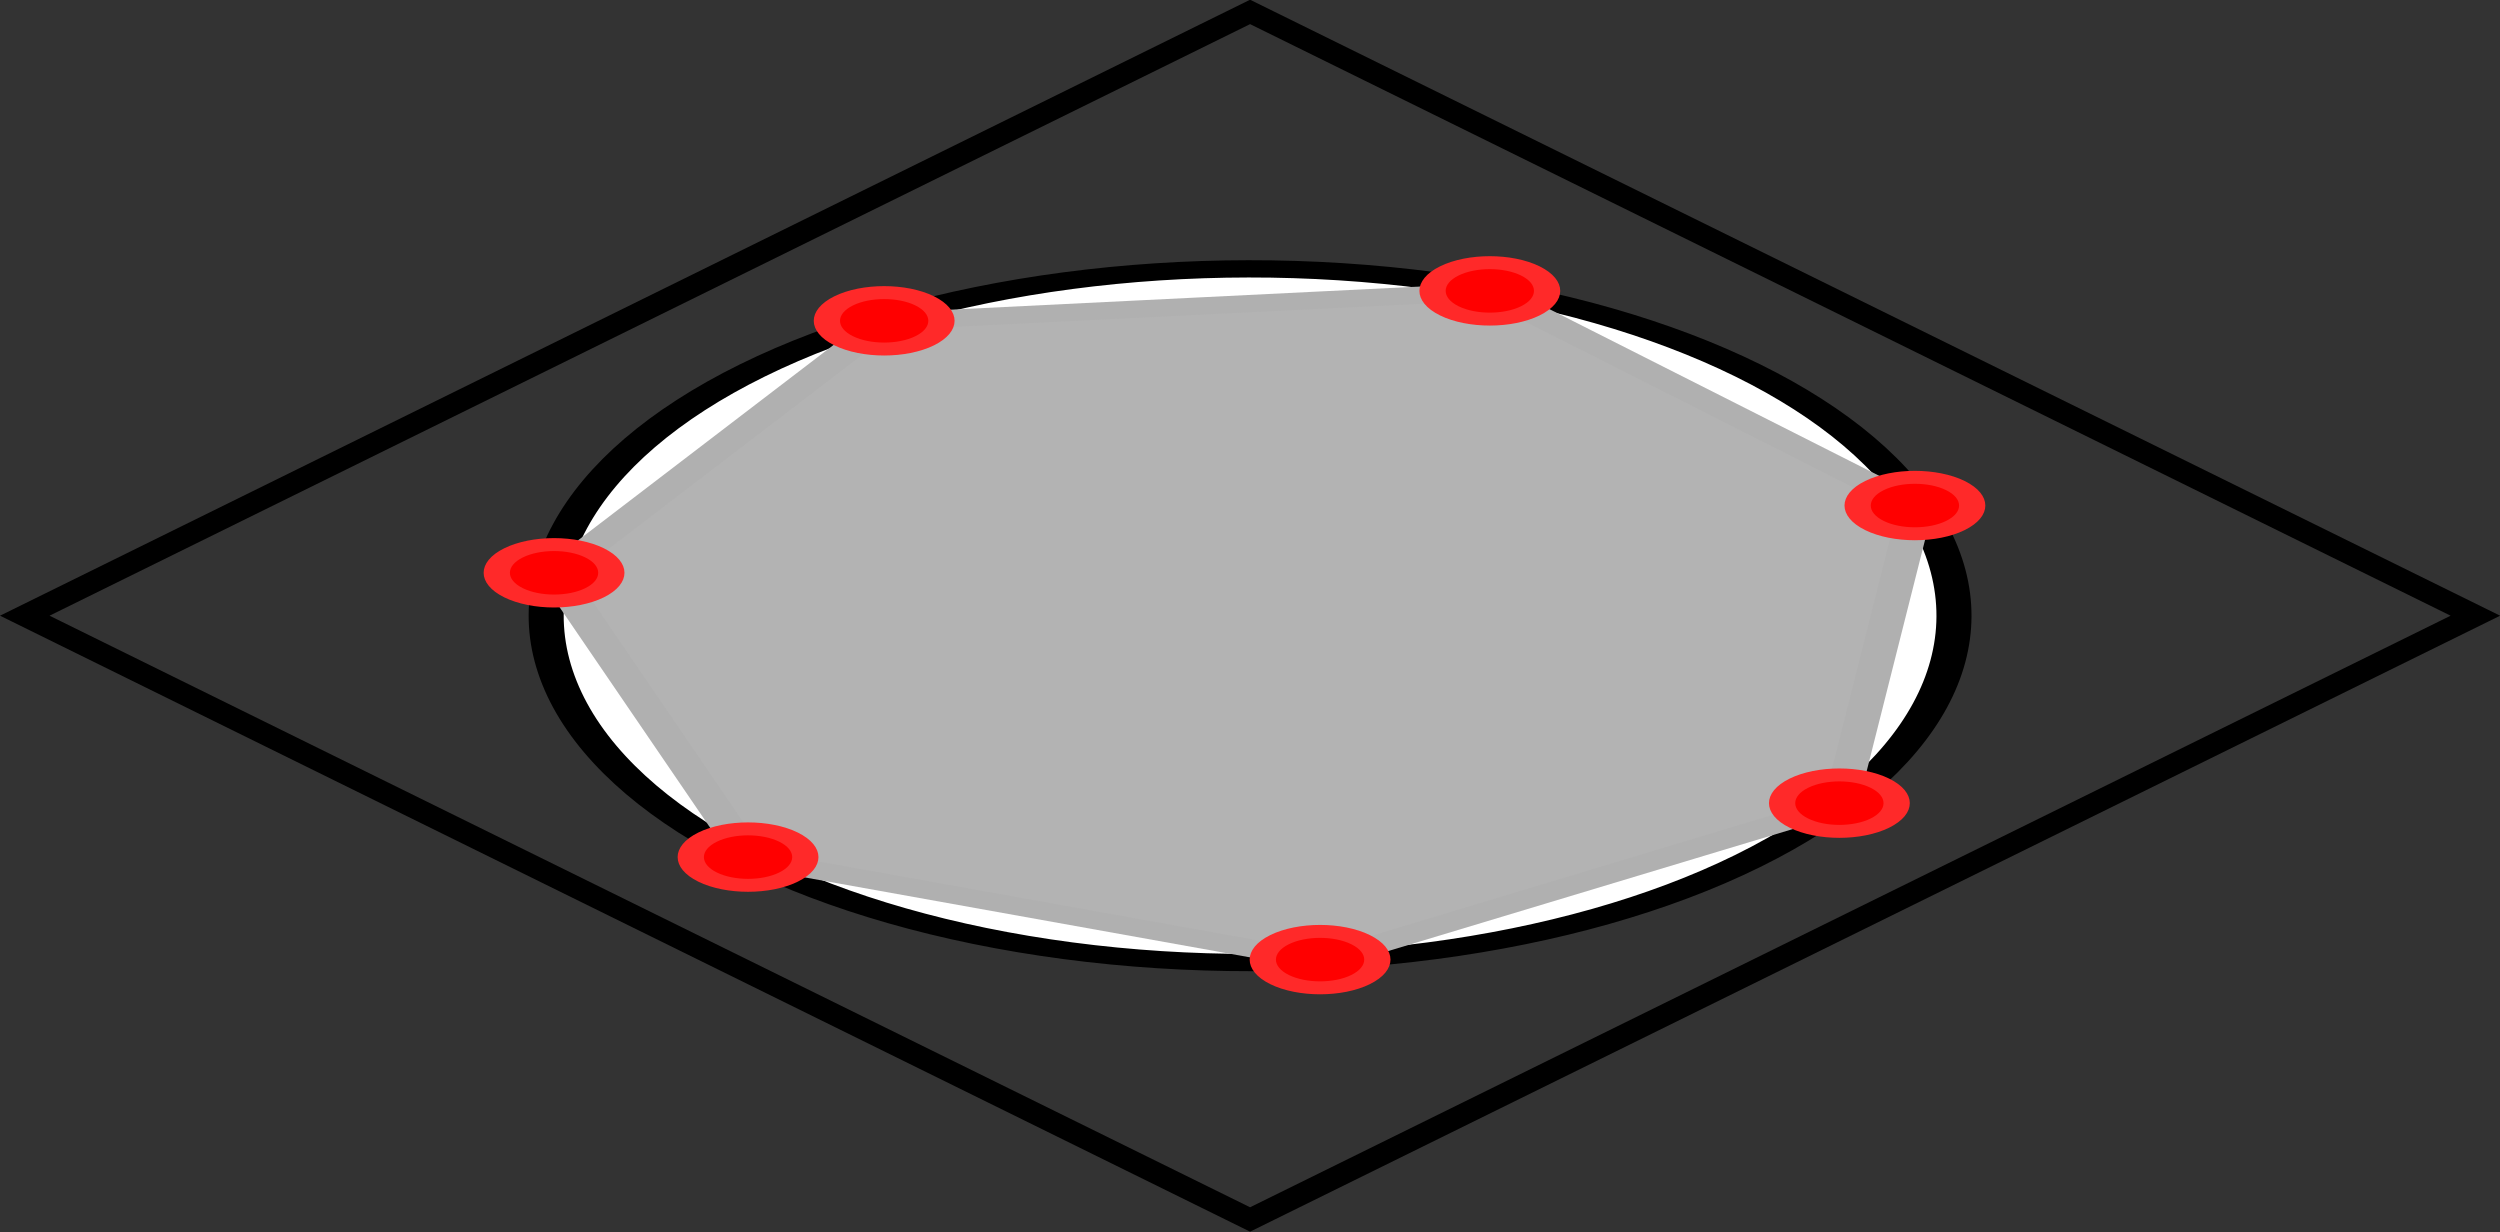 <?xml version="1.0" encoding="UTF-8" standalone="no"?>
<!-- Created with Inkscape (http://www.inkscape.org/) -->

<svg
   xmlns:dc="http://purl.org/dc/elements/1.1/"
   xmlns:cc="http://creativecommons.org/ns#"
   xmlns:rdf="http://www.w3.org/1999/02/22-rdf-syntax-ns#"
   xmlns:svg="http://www.w3.org/2000/svg"
   xmlns="http://www.w3.org/2000/svg"
   xmlns:sodipodi="http://sodipodi.sourceforge.net/DTD/sodipodi-0.dtd"
   xmlns:inkscape="http://www.inkscape.org/namespaces/inkscape"
   width="177.056mm"
   height="87.272mm"
   viewBox="0 0 177.056 87.272"
   version="1.1"
   id="svg8"
   inkscape:version="0.92.4 (5da689c313, 2019-01-14)"
   sodipodi:docname="temple_layout.svg"
   inkscape:export-filename="C:\Users\tim\Desktop\temple_layout.png"
   inkscape:export-xdpi="14.34576"
   inkscape:export-ydpi="14.34576">
  <rect x="0" y="0" width="177.056" height="87.272" fill="#333333" stroke="none"/>
  <defs
     id="defs2" />
  <sodipodi:namedview
     id="base"
     pagecolor="#ffffff"
     bordercolor="#666666"
     borderopacity="1.0"
     inkscape:pageopacity="0.0"
     inkscape:pageshadow="2"
     inkscape:zoom="0.7"
     inkscape:cx="369.50649"
     inkscape:cy="-20.87922"
     inkscape:document-units="mm"
     inkscape:current-layer="layer1"
     showgrid="false"
     inkscape:snap-object-midpoints="true"
     inkscape:window-width="1264"
     inkscape:window-height="1401"
     inkscape:window-x="0"
     inkscape:window-y="0"
     inkscape:window-maximized="0" />
  <g
     inkscape:label="Layer 1"
     inkscape:groupmode="layer"
     id="layer1"
     transform="translate(-7.862,-71.027)">
    <circle
       style="fill:#ffffff;fill-opacity:1;stroke:#000000;stroke-width:1.957;stroke-miterlimit:4;stroke-dasharray:none;stroke-opacity:1"
       id="path4558"
       cx="183.407"
       cy="75.943"
       r="39.298"
       transform="matrix(0.897,0.442,-0.897,0.442,0,0)" />
    <path
       sodipodi:type="star"
       style="fill:#b3b3b3;fill-opacity:1;stroke:#b0b0b0;stroke-width:2.465;stroke-miterlimit:4;stroke-dasharray:none;stroke-opacity:1"
       id="path4536"
       sodipodi:sides="7"
       sodipodi:cx="95.627975"
       sodipodi:cy="114.81548"
       sodipodi:r1="49.381977"
       sodipodi:r2="24.690989"
       sodipodi:arg1="1.670465"
       sodipodi:arg2="2.119264"
       inkscape:flatsided="true"
       inkscape:rounded="0"
       inkscape:randomized="0"
       d="M 90.714,163.952 54.148,141.61 48.816,99.091 78.735,68.413 l 42.639,4.264 23.252,35.995 -13.645,40.622 z"
       inkscape:transform-center-x="5.7345389"
       inkscape:transform-center-y="4.4496418"
       transform="matrix(0.771,0.319,-0.646,0.38,96.914,40.574)" />
    <circle
       style="fill:#ff0000;fill-opacity:1;stroke:#ff2929;stroke-width:1.466;stroke-miterlimit:4;stroke-dasharray:none;stroke-opacity:1"
       id="path4544"
       cx="166.848"
       cy="40.455"
       r="3.198"
       transform="matrix(0.897,0.442,-0.897,0.442,0,0)" />
    <circle
       r="3.198"
       cy="40.871"
       cx="200.828"
       id="circle4546"
       style="fill:#ff0000;fill-opacity:1;stroke:#ff2929;stroke-width:1.466;stroke-miterlimit:4;stroke-dasharray:none;stroke-opacity:1"
       transform="matrix(0.897,0.442,-0.897,0.442,0,0)" />
    <circle
       style="fill:#ff0000;fill-opacity:1;stroke:#ff2929;stroke-width:1.466;stroke-miterlimit:4;stroke-dasharray:none;stroke-opacity:1"
       id="circle4548"
       cx="221.689"
       cy="67.696"
       r="3.198"
       transform="matrix(0.897,0.442,-0.897,0.442,0,0)" />
    <circle
       r="3.198"
       cy="100.732"
       cx="213.723"
       id="circle4550"
       style="fill:#ff0000;fill-opacity:1;stroke:#ff2929;stroke-width:1.466;stroke-miterlimit:4;stroke-dasharray:none;stroke-opacity:1"
       transform="matrix(0.897,0.442,-0.897,0.442,0,0)" />
    <circle
       style="fill:#ff0000;fill-opacity:1;stroke:#ff2929;stroke-width:1.466;stroke-miterlimit:4;stroke-dasharray:none;stroke-opacity:1"
       id="circle4552"
       cx="182.928"
       cy="115.101"
       r="3.198"
       transform="matrix(0.897,0.442,-0.897,0.442,0,0)" />
    <circle
       r="3.198"
       cy="99.983"
       cx="152.493"
       id="circle4554"
       style="fill:#ff0000;fill-opacity:1;stroke:#ff2929;stroke-width:1.466;stroke-miterlimit:4;stroke-dasharray:none;stroke-opacity:1"
       transform="matrix(0.897,0.442,-0.897,0.442,0,0)" />
    <circle
       style="fill:#ff0000;fill-opacity:1;stroke:#ff2929;stroke-width:1.466;stroke-miterlimit:4;stroke-dasharray:none;stroke-opacity:1"
       id="circle4556"
       cx="145.337"
       cy="66.763"
       r="3.198"
       transform="matrix(0.897,0.442,-0.897,0.442,0,0)" />
    <rect
       style="display:inline;fill:none;fill-opacity:1;stroke:#000000;stroke-width:1.955;stroke-miterlimit:4;stroke-dasharray:none;stroke-opacity:1"
       id="rect4578"
       width="96.743"
       height="96.743"
       x="135.035"
       y="27.571"
       transform="matrix(0.897,0.442,-0.897,0.442,0,0)" />
  </g>
</svg>
